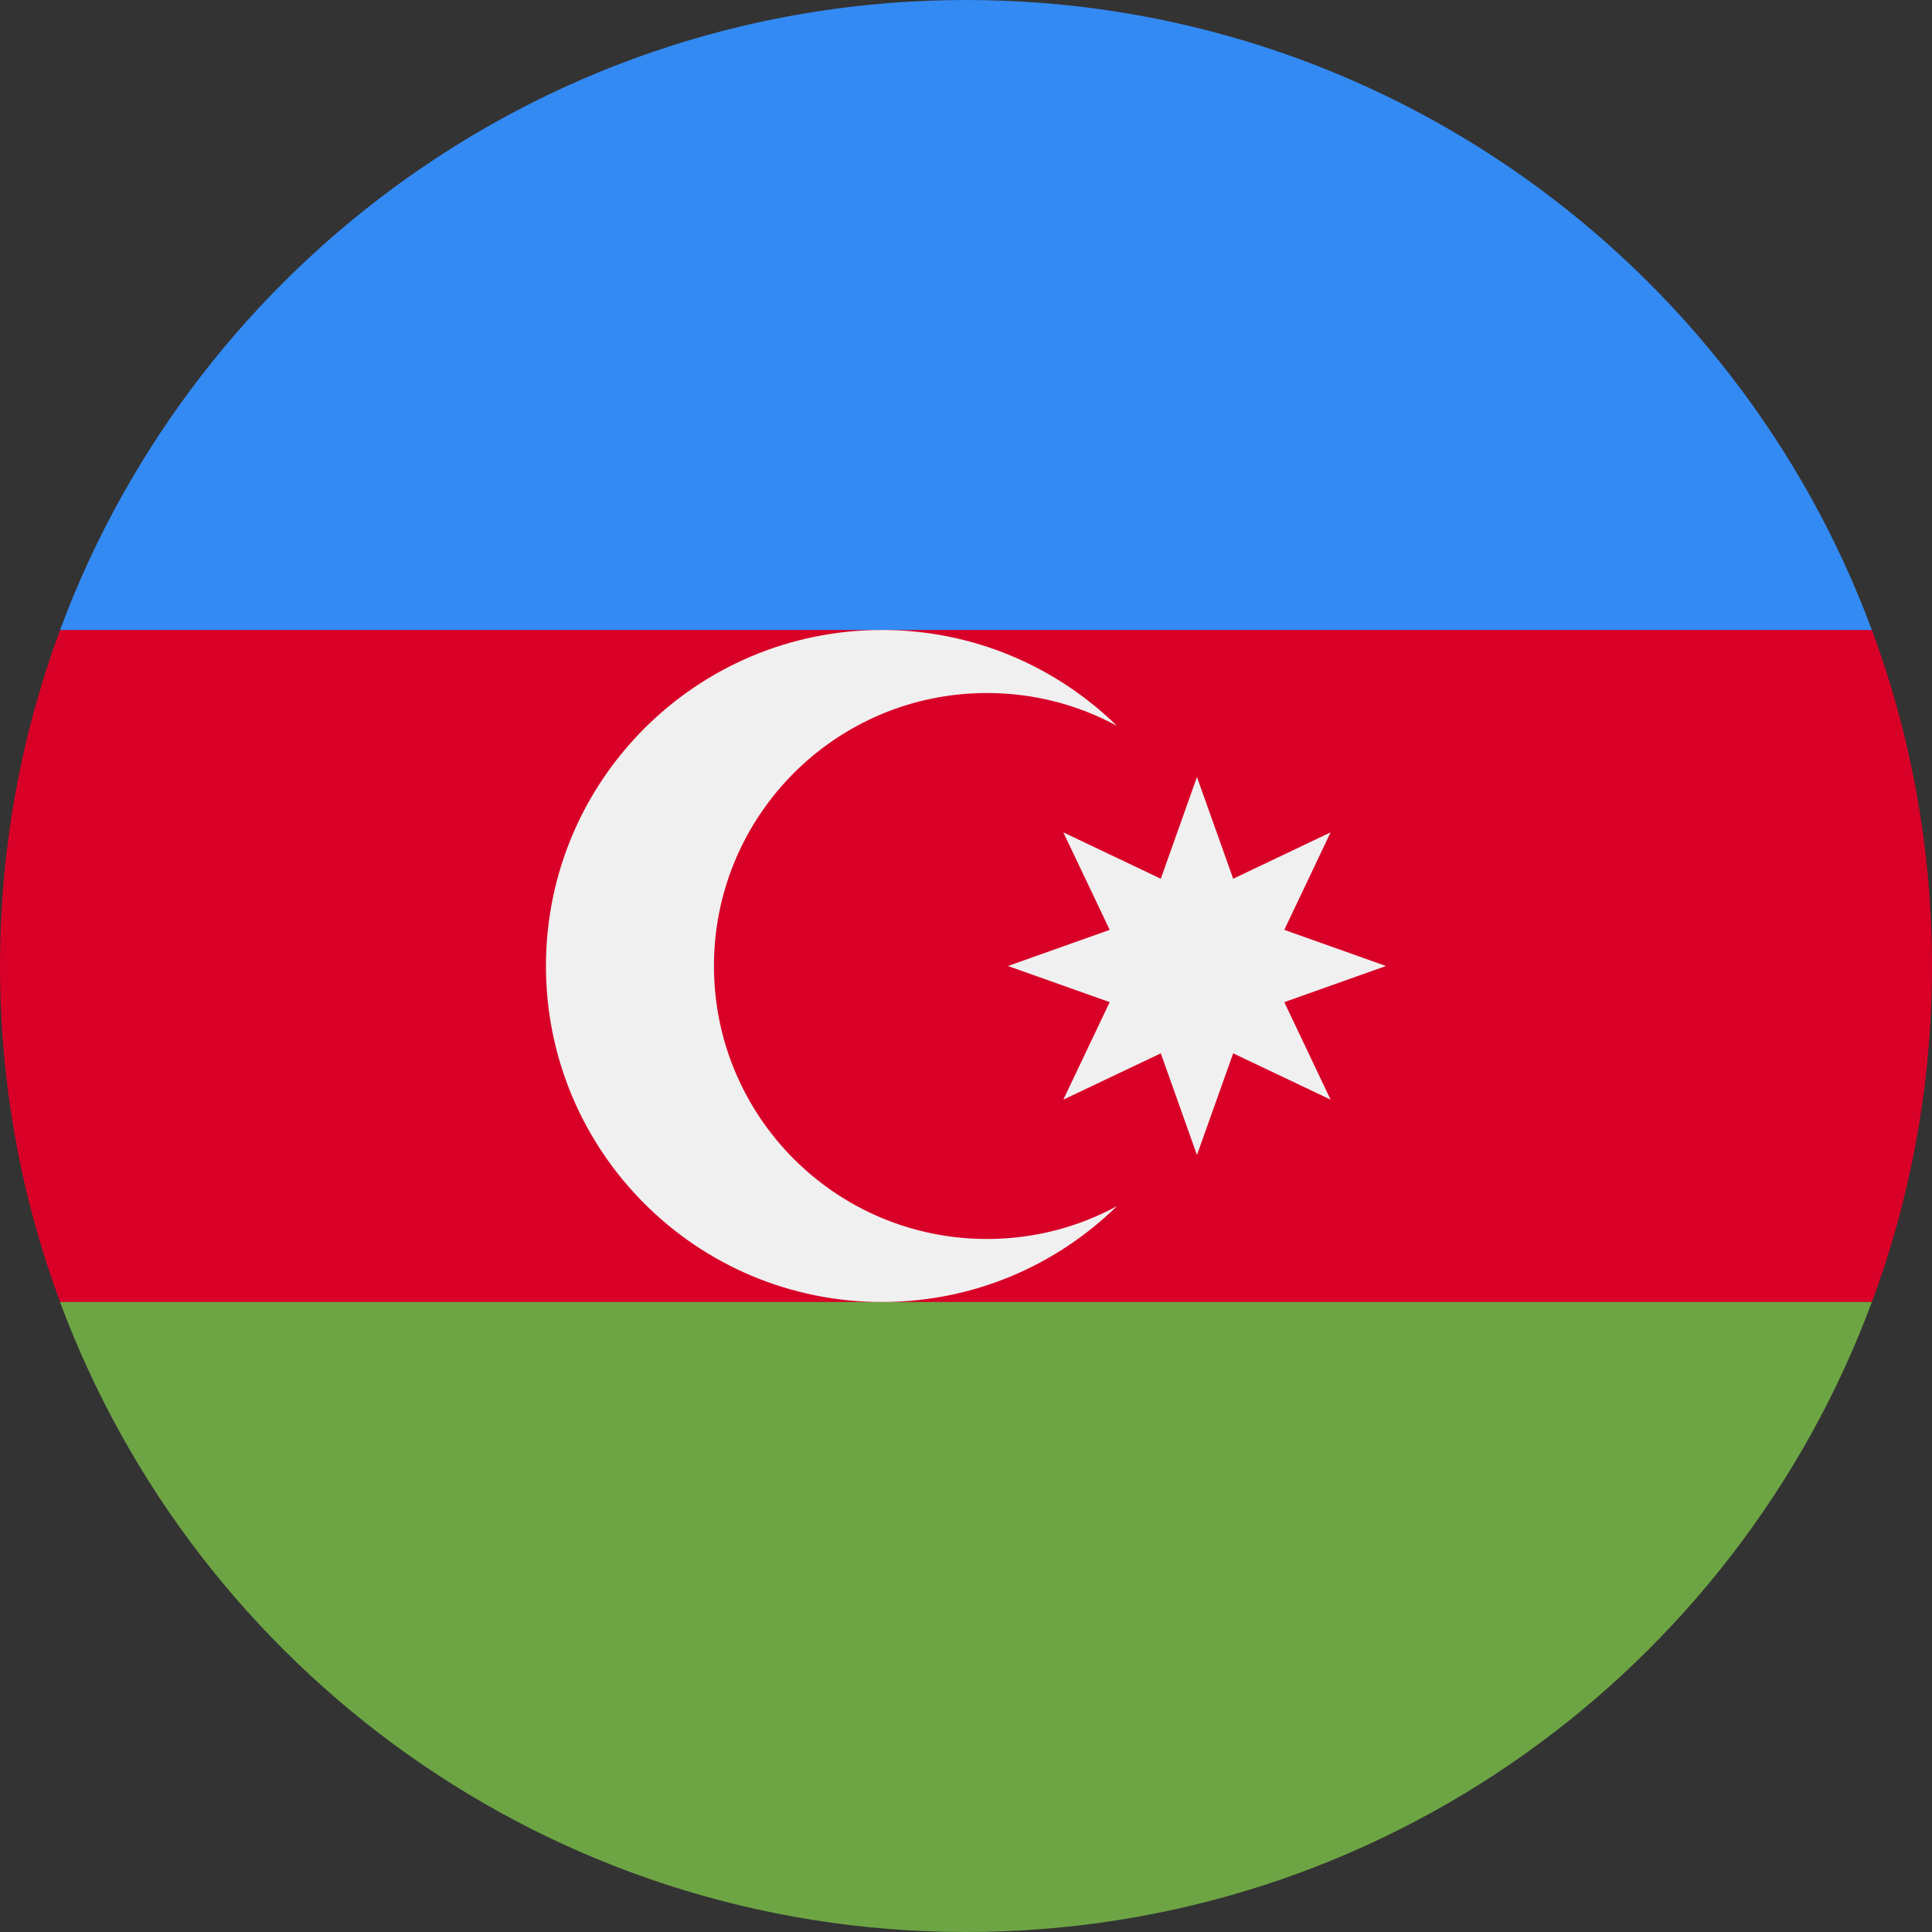 <svg width="24" height="24" viewBox="0 0 24 24" fill="none" xmlns="http://www.w3.org/2000/svg">
<rect x="0" y="0" width="24" height="24" fill="#333333" stroke="none"/>
<g clip-path="url(#clip0_86_11358)">
<path d="M24 12C24 10.532 23.736 9.126 23.254 7.826L12 7.304L0.746 7.826C0.264 9.126 0 10.532 0 12C0 13.468 0.264 14.874 0.746 16.174L12 16.695L23.254 16.174C23.736 14.874 24 13.468 24 12Z" fill="#D80027"/>
<path d="M12 24C17.159 24 21.558 20.743 23.253 16.174H0.746C2.442 20.743 6.84 24 12 24Z" fill="#6DA544"/>
<path d="M0.746 7.826H23.253C21.558 3.256 17.159 0 12 0C6.84 0 2.442 3.256 0.746 7.826Z" fill="#338AF3"/>
<path d="M12.261 15.391C10.387 15.391 8.869 13.873 8.869 12C8.869 10.127 10.387 8.609 12.261 8.609C12.844 8.609 13.394 8.756 13.874 9.016C13.121 8.28 12.092 7.826 10.956 7.826C8.651 7.826 6.782 9.695 6.782 12C6.782 14.305 8.651 16.174 10.956 16.174C12.092 16.174 13.121 15.72 13.874 14.984C13.394 15.244 12.844 15.391 12.261 15.391Z" fill="#F0F0F0"/>
<path d="M14.869 9.652L15.319 10.916L16.529 10.34L15.954 11.551L17.217 12L15.954 12.449L16.529 13.66L15.319 13.085L14.869 14.348L14.42 13.085L13.209 13.66L13.785 12.449L12.521 12L13.785 11.551L13.209 10.34L14.42 10.916L14.869 9.652Z" fill="#F0F0F0"/>
</g>
<defs>
<clipPath id="clip0_86_11358">
<rect width="24" height="24" fill="white"/>
</clipPath>
</defs>
</svg>
